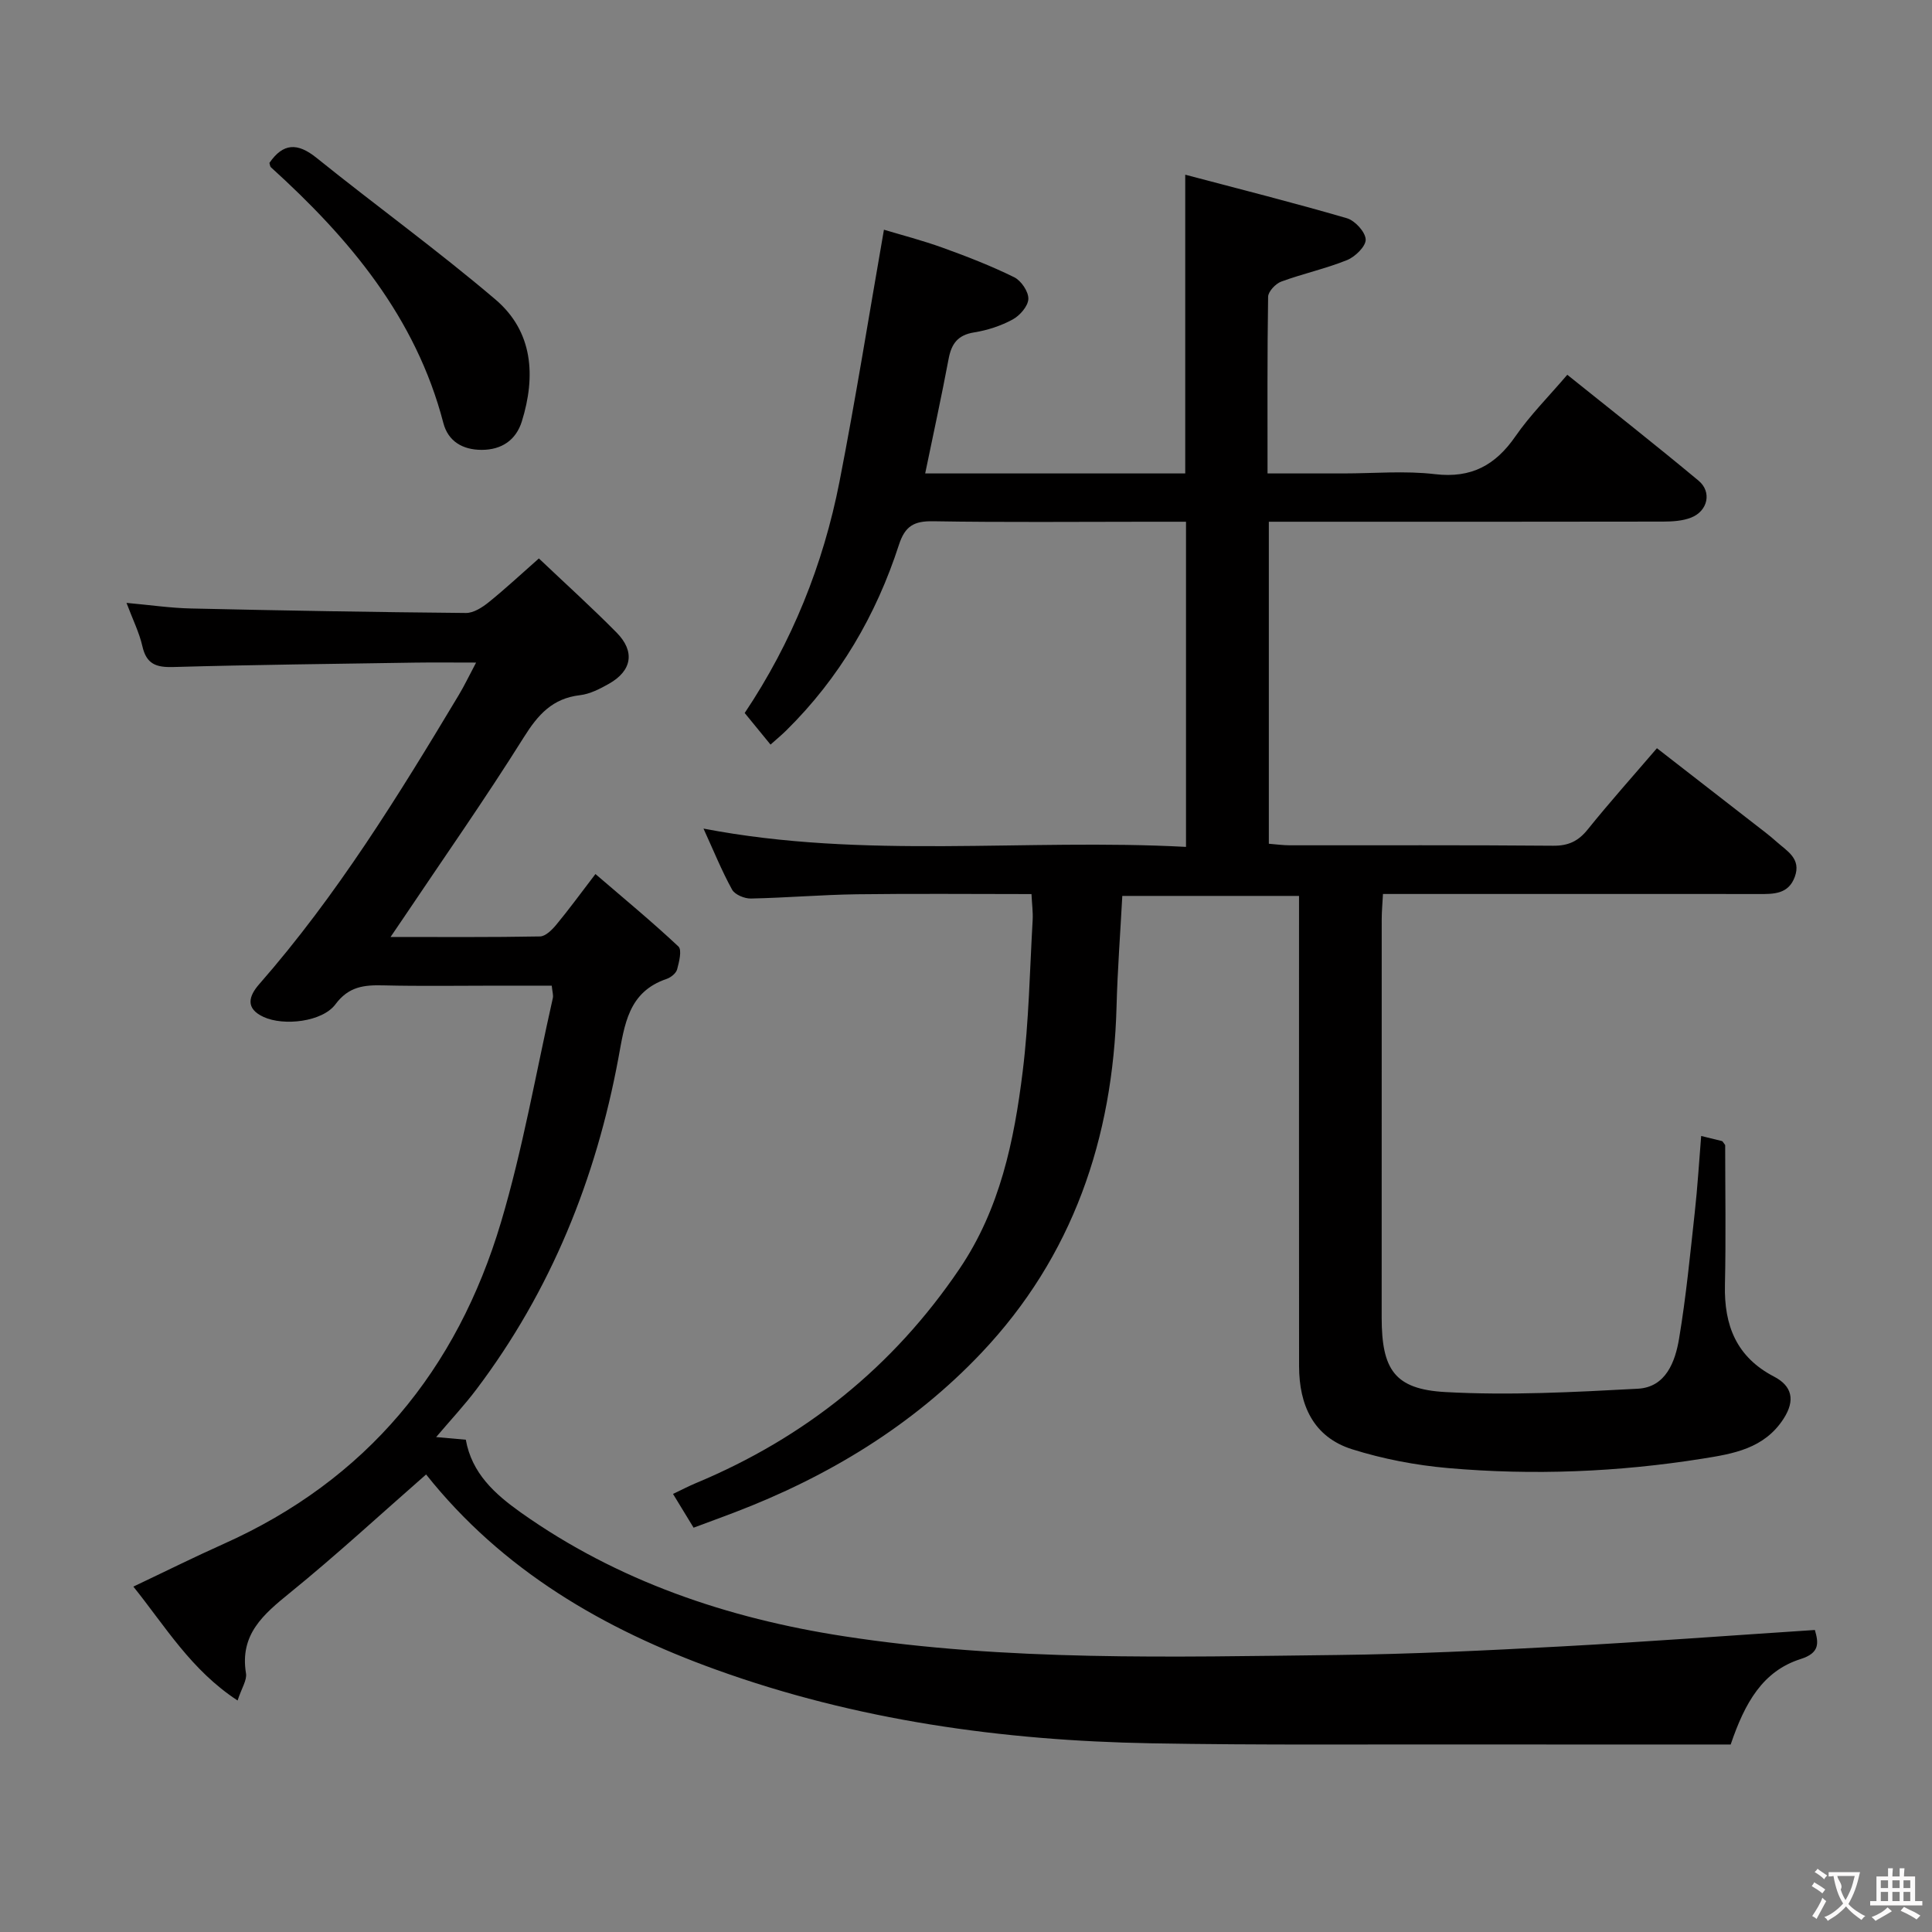 <svg enable-background="new 0 0 400 400" viewBox="0 0 400 400" xmlns="http://www.w3.org/2000/svg"><rect x="0" y="0" width="400" height="400" fill="#808080" stroke="none"/><g fill="#010000"><path d="m352.21 235.19c1.74.42 3.04.73 4.32 1.06.12.03.2.24.65.82 0 9.35.17 19.17-.05 28.98-.19 8.36 2.36 14.9 10.18 18.97 3.67 1.91 4.45 4.84 1.98 8.68-4 6.24-10.45 7.29-16.81 8.3-17.46 2.78-35.07 3.49-52.67 1.95-6.7-.59-13.47-1.88-19.88-3.9-8.02-2.53-10.96-9.16-10.97-17.19-.03-30.5-.01-60.99-.01-91.49 0-1.82 0-3.65 0-5.88-12.27 0-24.29 0-36.59 0-.41 7.7-.99 15.29-1.19 22.9-.73 27.28-9.07 51.74-27.99 71.72-14.27 15.07-31.77 25.64-51.16 33.04-2.63 1-5.27 1.97-8.42 3.14-1.35-2.21-2.68-4.39-4.26-6.99 1.84-.87 3.28-1.63 4.77-2.25 22.56-9.41 40.81-24.06 54.55-44.36 8.38-12.38 11.31-26.5 13.08-40.87 1.28-10.37 1.46-20.88 2.06-31.33.09-1.62-.14-3.25-.24-5.38-12.25 0-24.2-.12-36.15.04-7.31.1-14.62.73-21.94.88-1.33.03-3.32-.8-3.9-1.84-2.14-3.89-3.82-8.04-5.92-12.64 33.39 6.42 66.54 2.01 99.9 3.79 0-22.63 0-44.67 0-67.32-2.65 0-5.26 0-7.86 0-14.83 0-29.67.15-44.49-.1-3.95-.07-5.82.98-7.08 4.86-4.73 14.61-12.32 27.59-23.32 38.44-.94.93-1.97 1.78-3.27 2.94-1.72-2.1-3.34-4.09-5.35-6.54 9.77-14.6 16.26-30.69 19.63-47.91 3.34-17.09 6.08-34.29 9.2-52.15 3.62 1.09 8 2.22 12.25 3.76 4.99 1.8 9.97 3.74 14.72 6.08 1.44.71 2.98 2.98 2.93 4.48s-1.75 3.45-3.24 4.26c-2.44 1.33-5.24 2.24-7.99 2.68-3.38.54-4.69 2.34-5.28 5.48-1.47 7.81-3.17 15.58-4.85 23.72h4.85 48.99c0-20.42 0-40.47 0-61.85 11.27 2.98 22.42 5.79 33.46 9.01 1.68.49 3.82 2.82 3.9 4.39.07 1.4-2.16 3.59-3.84 4.27-4.42 1.79-9.15 2.81-13.64 4.46-1.17.43-2.7 2.05-2.72 3.14-.19 11.97-.12 23.94-.12 36.58h15.69c6.33 0 12.74-.59 18.98.15 7.54.89 12.53-1.86 16.68-7.87 3.01-4.35 6.82-8.15 10.71-12.71 9.18 7.37 18.28 14.52 27.18 21.93 2.79 2.32 1.93 6.26-1.51 7.63-1.78.71-3.87.83-5.82.84-25.33.05-50.66.03-75.99.03-1.79 0-3.58 0-5.65 0v66.67c1.51.12 2.94.32 4.36.32 18.16.02 36.33-.07 54.49.09 3.17.03 5.22-.94 7.18-3.38 4.48-5.57 9.25-10.9 14.32-16.81 6.78 5.26 13.43 10.42 20.07 15.59 1.58 1.23 3.19 2.42 4.67 3.75 2.16 1.94 5.2 3.5 3.8 7.3-1.32 3.6-4.37 3.56-7.46 3.55-11-.03-22-.01-33-.01-14.8 0-29.6 0-44.8 0-.1 1.99-.26 3.59-.26 5.2-.01 27.5-.02 54.99-.01 82.49.01 10.75 2.64 14.85 13.19 15.43 13.24.73 26.58.02 39.85-.69 5.8-.31 7.74-5.59 8.54-10.4 1.45-8.67 2.29-17.44 3.25-26.18.57-5.13.87-10.27 1.32-15.75z"/><path d="m88.22 305.27c-9.39 8.21-18.54 16.67-28.2 24.51-5.5 4.47-10.42 8.61-9.09 16.67.23 1.41-.9 3.04-1.74 5.62-9.62-6.29-14.93-15.31-21.58-23.58 6.48-3.07 12.54-6.09 18.71-8.85 29.55-13.22 48.29-36 57.4-66.57 4.53-15.2 7.24-30.94 10.74-46.44.13-.6-.1-1.28-.23-2.56-3.84 0-7.61 0-11.39 0-7.83 0-15.67.13-23.5-.06-3.97-.1-7.15.23-9.89 3.92-2.71 3.65-10.73 4.54-14.88 2.62-3.84-1.77-3.06-4.32-.91-6.78 16.08-18.36 28.82-39.02 41.31-59.85 1.16-1.93 2.13-3.97 3.6-6.74-4.92 0-8.86-.05-12.79.01-16.64.26-33.28.44-49.92.91-3.53.1-5.54-.6-6.38-4.3-.65-2.86-2.01-5.56-3.29-8.98 4.88.44 9.12 1.07 13.37 1.16 18.97.43 37.95.76 56.92.93 1.58.01 3.38-1.16 4.71-2.23 3.47-2.8 6.75-5.86 10.38-9.06 5.53 5.25 10.97 10.16 16.1 15.36 3.86 3.91 3.17 7.9-1.6 10.59-1.86 1.05-3.93 2.12-5.99 2.36-5.69.66-8.69 4.02-11.62 8.7-8.03 12.81-16.73 25.21-25.16 37.77-.63.93-1.26 1.86-2.44 3.59 10.81 0 20.88.08 30.94-.11 1.16-.02 2.52-1.39 3.4-2.46 2.54-3.06 4.89-6.29 8.08-10.46 5.86 5.04 11.68 9.84 17.18 15 .76.71.15 3.19-.27 4.74-.22.81-1.29 1.67-2.16 1.97-7.98 2.7-8.71 9.46-10 16.41-4.65 25.01-13.96 48.12-29.37 68.54-2.46 3.27-5.27 6.27-8.36 9.91 2.39.21 4.13.37 6.14.55 1.24 6.95 5.99 11.23 11.38 15.06 20.1 14.26 42.89 21.92 66.86 25.62 33.84 5.23 68.05 4.28 102.16 3.89 15.46-.18 30.92-.94 46.36-1.77 17.43-.94 34.84-2.25 52.55-3.41.78 2.68 1.04 4.75-2.93 6.01-7.85 2.49-11.56 9.03-14.5 17.7-17.17 0-34.63.02-52.1-.01-22.66-.04-45.33.17-67.99-.24-30.73-.56-60.97-4.77-89.99-15.25-23.29-8.39-44.27-20.59-60.02-40.41z"/><path d="m55.78 33.73c2.84-4.12 5.8-4.23 9.74-1.06 12.27 9.88 25.07 19.14 37.06 29.34 7.79 6.63 8.38 15.86 5.46 25.24-1.21 3.87-4.18 5.89-8.31 5.89-3.92 0-6.95-1.75-7.94-5.57-5.69-21.86-19.45-38.21-35.68-52.92-.22-.19-.23-.61-.33-.92z"/></g><path d="m377.9 391.2c-.2.3-.4.5-.6.8-.7-.6-1.4-1-2.2-1.5.2-.3.4-.5.5-.8.6.4 1.4.8 2.3 1.5zm-1.8 6.1c-.2-.2-.5-.4-.9-.6.4-.6.8-1.2 1.2-1.9s.7-1.3.9-1.9c.3.3.5.5.8.7-.7 1.3-1.4 2.6-2 3.7zm2.2-9c-.3.3-.5.5-.6.8-.6-.6-1.3-1.1-2-1.5.3-.3.5-.5.6-.7.6.5 1.3.9 2 1.4zm.3.2v-.9h2 4.5c-.3 1.3-.6 2.5-1 3.6s-.9 2.1-1.4 3c.4.5 1 1 1.6 1.4s1.2.8 1.9 1.1c-.3.2-.5.4-.8.8-.4-.3-1-.7-1.6-1.2s-1.2-1.1-1.6-1.6c-.5.6-1.1 1.1-1.7 1.6s-1.4.9-2.1 1.4c-.1-.3-.3-.5-.7-.8.6-.2 1.2-.5 1.9-1s1.4-1.1 2-1.8c-.5-.8-.9-1.6-1.2-2.5s-.6-2-.8-3.2c-.4.1-.7.1-1 .1zm2.5 2.7c.3 1 .7 1.7 1 2.2.3-.5.6-1.1 1-2s.6-1.9.9-3h-3.2-.4c.1.9 1.3 1.8.7 2.8z" fill="#fbfafa"/><path d="m396.5 388.5v1.5 3.6h1.5v.9c-.4 0-1 0-1.7 0h-7.9c-.5 0-.9 0-1.2 0v-.9h1.3v-3.5c0-.7 0-1.2 0-1.6h2.4c0-.8 0-1.4 0-1.7h1c0 .3-.1.8-.1 1.7h1.5c0-.8 0-1.4 0-1.7h1c0 .3-.1.9-.1 1.7zm-8.2 9.2c-.2-.3-.5-.5-.8-.8.8-.3 1.4-.6 1.9-.9s1-.7 1.4-1.1c.3.3.6.5.9.8-1.6 1-2.8 1.6-3.4 2zm2.6-6.8v-1.6h-1.5v1.6zm0 2.7v-1.9h-1.5v1.9zm2.4-2.7v-1.6h-1.5v1.6zm0 2.7v-1.9h-1.5v1.9zm.2 2 .7-.8c.4.2.9.5 1.6.8s1.3.7 1.8 1c-.3.3-.5.5-.8.8-.4-.3-1.5-1-3.3-1.8zm2-4.7v-1.6h-1.4v1.6zm0 2.7v-1.9h-1.4v1.9z" fill="#fbfafa"/></svg>